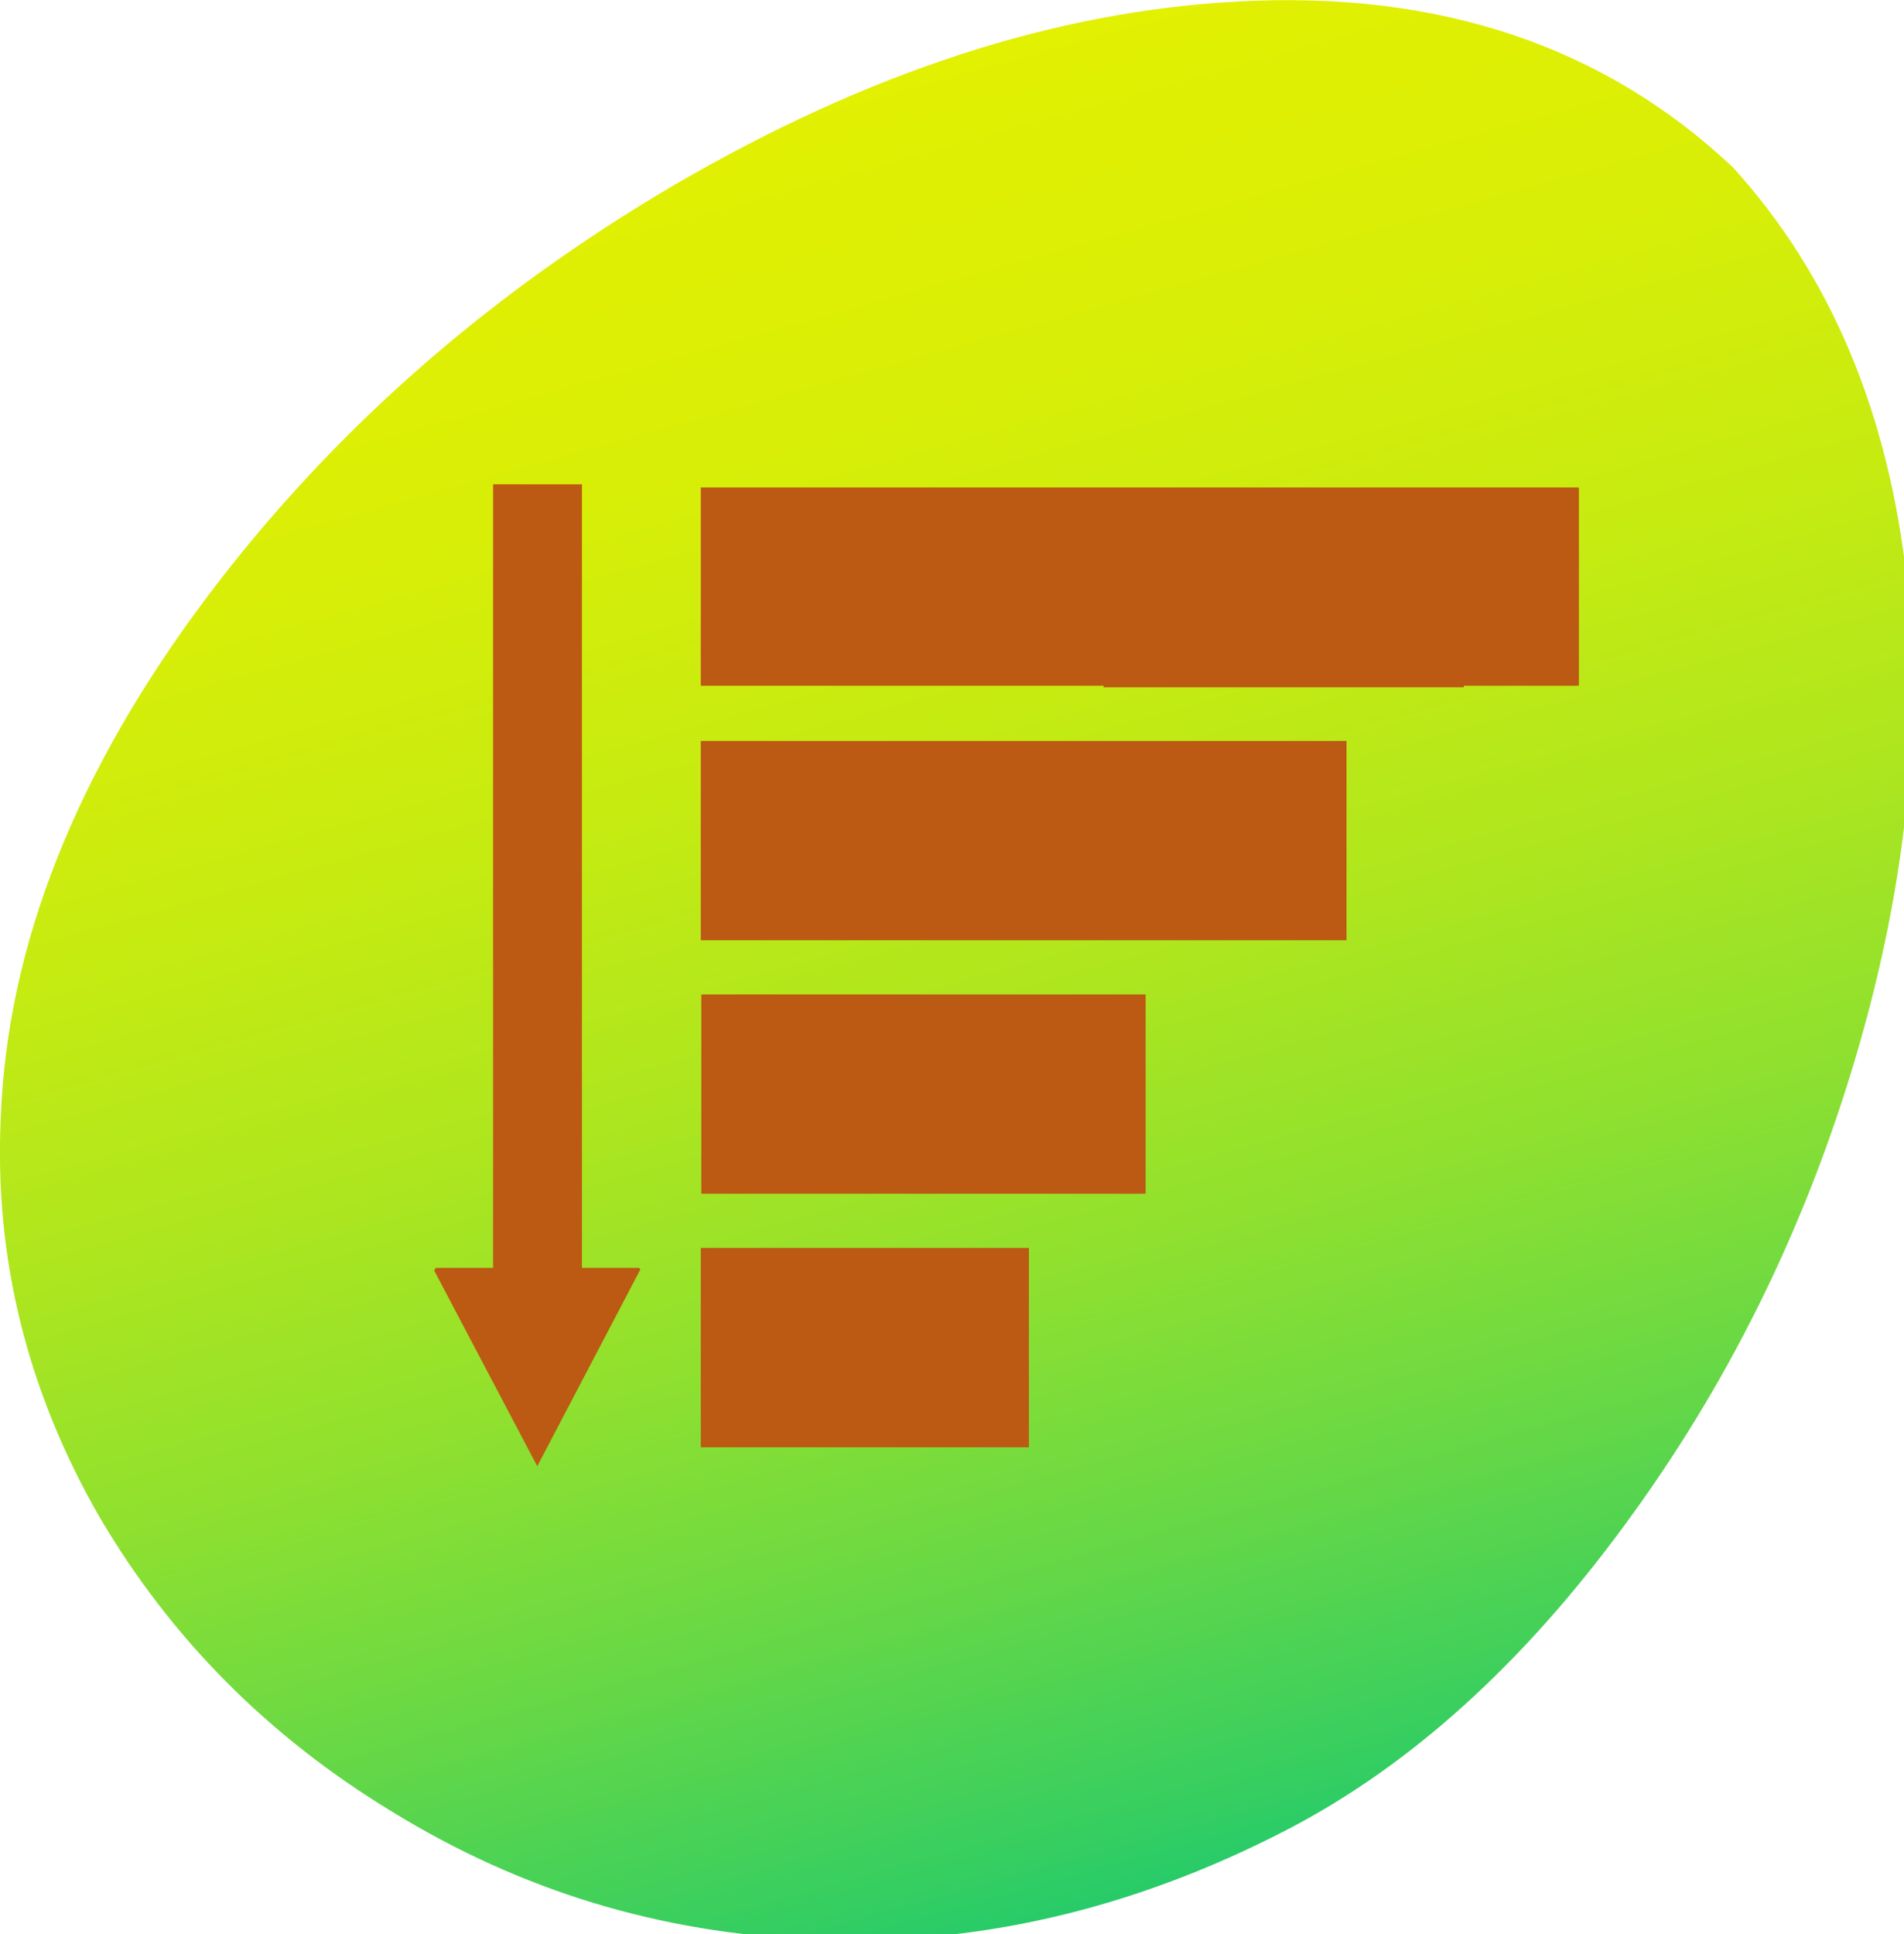 
<svg xmlns="http://www.w3.org/2000/svg" version="1.1" xmlns:xlink="http://www.w3.org/1999/xlink" preserveAspectRatio="none" x="0px" y="0px" width="128px" height="130px" viewBox="0 0 128 130">
<defs>
<linearGradient id="Gradient_1" gradientUnits="userSpaceOnUse" x1="85.85" y1="137.75" x2="40.45" y2="-25.15" spreadMethod="pad">
<stop  offset="0%" stop-color="#00C37E"/>

<stop  offset="1.176%" stop-color="#08C57A"/>

<stop  offset="11.373%" stop-color="#3BCF5E"/>

<stop  offset="21.569%" stop-color="#68D845"/>

<stop  offset="32.157%" stop-color="#8FE02F"/>

<stop  offset="43.137%" stop-color="#AEE61E"/>

<stop  offset="54.51%" stop-color="#C6EB11"/>

<stop  offset="66.667%" stop-color="#D8EE07"/>

<stop  offset="79.608%" stop-color="#E2F002"/>

<stop  offset="95.294%" stop-color="#E5F100"/>
</linearGradient>

<g id="Symbol_15_0_Layer0_0_FILL">
<path fill="url(#Gradient_1)" stroke="none" d="
M 116.5 11.25
Q 103.5 -1 83.25 0.1 64.85 1.05 45.3 12.45 26.4 23.55 13.9 40.15 0.7 57.75 0.05 75.15 -0.6 89.25 6.65 101.9 13.85 114.2 26.4 121.8 39.35 129.75 54.55 130.35 70.85 131.1 86.5 123 98.95 116.55 109.3 102.4 119.4 88.65 124.5 71.9 129.8 54.5 128.2 39.05 126.35 22.1 116.5 11.25 Z"/>
</g>

<g id="Symbol_2_copy_0_Layer0_0_FILL">
<path fill="#BC5913" stroke="none" d="
M -29.05 27.45
L -29.05 46.3 54.45 46.3 54.45 27.45 43.5 27.45 43.5 27.3 9.25 27.3 9.25 27.45 -29.05 27.45
M -29.05 3.25
L -29.05 22.2 32.35 22.2 32.35 3.25 -29.05 3.25
M -54.25 -27.9
L -48.8 -27.9 -48.8 46.6 -40.35 46.6 -40.35 -27.9 -34.9 -27.9 -34.8 -28.05 -44.6 -46.75 -54.4 -28.15 -54.25 -27.9
M 13.25 -1.9
L 13.25 -20.85 -29 -20.85 -29 -1.9 13.25 -1.9
M 2.15 -26
L 2.15 -44.95 -29.05 -44.95 -29.05 -26 2.15 -26 Z"/>
</g>
</defs>

<g transform="matrix( 1, 0, 0, 1, 0,0) ">
<g transform="matrix( 1, 0, 0, 1, 0,0) ">
<use xlink:href="#Symbol_15_0_Layer0_0_FILL"/>
</g>

<g transform="matrix( 0.707, 0, 0, -0.707, 67.65,65.5) ">
<g transform="matrix( 1, 0, 0, 1, 0,0) ">
<use xlink:href="#Symbol_2_copy_0_Layer0_0_FILL"/>
</g>
</g>
</g>
</svg>
